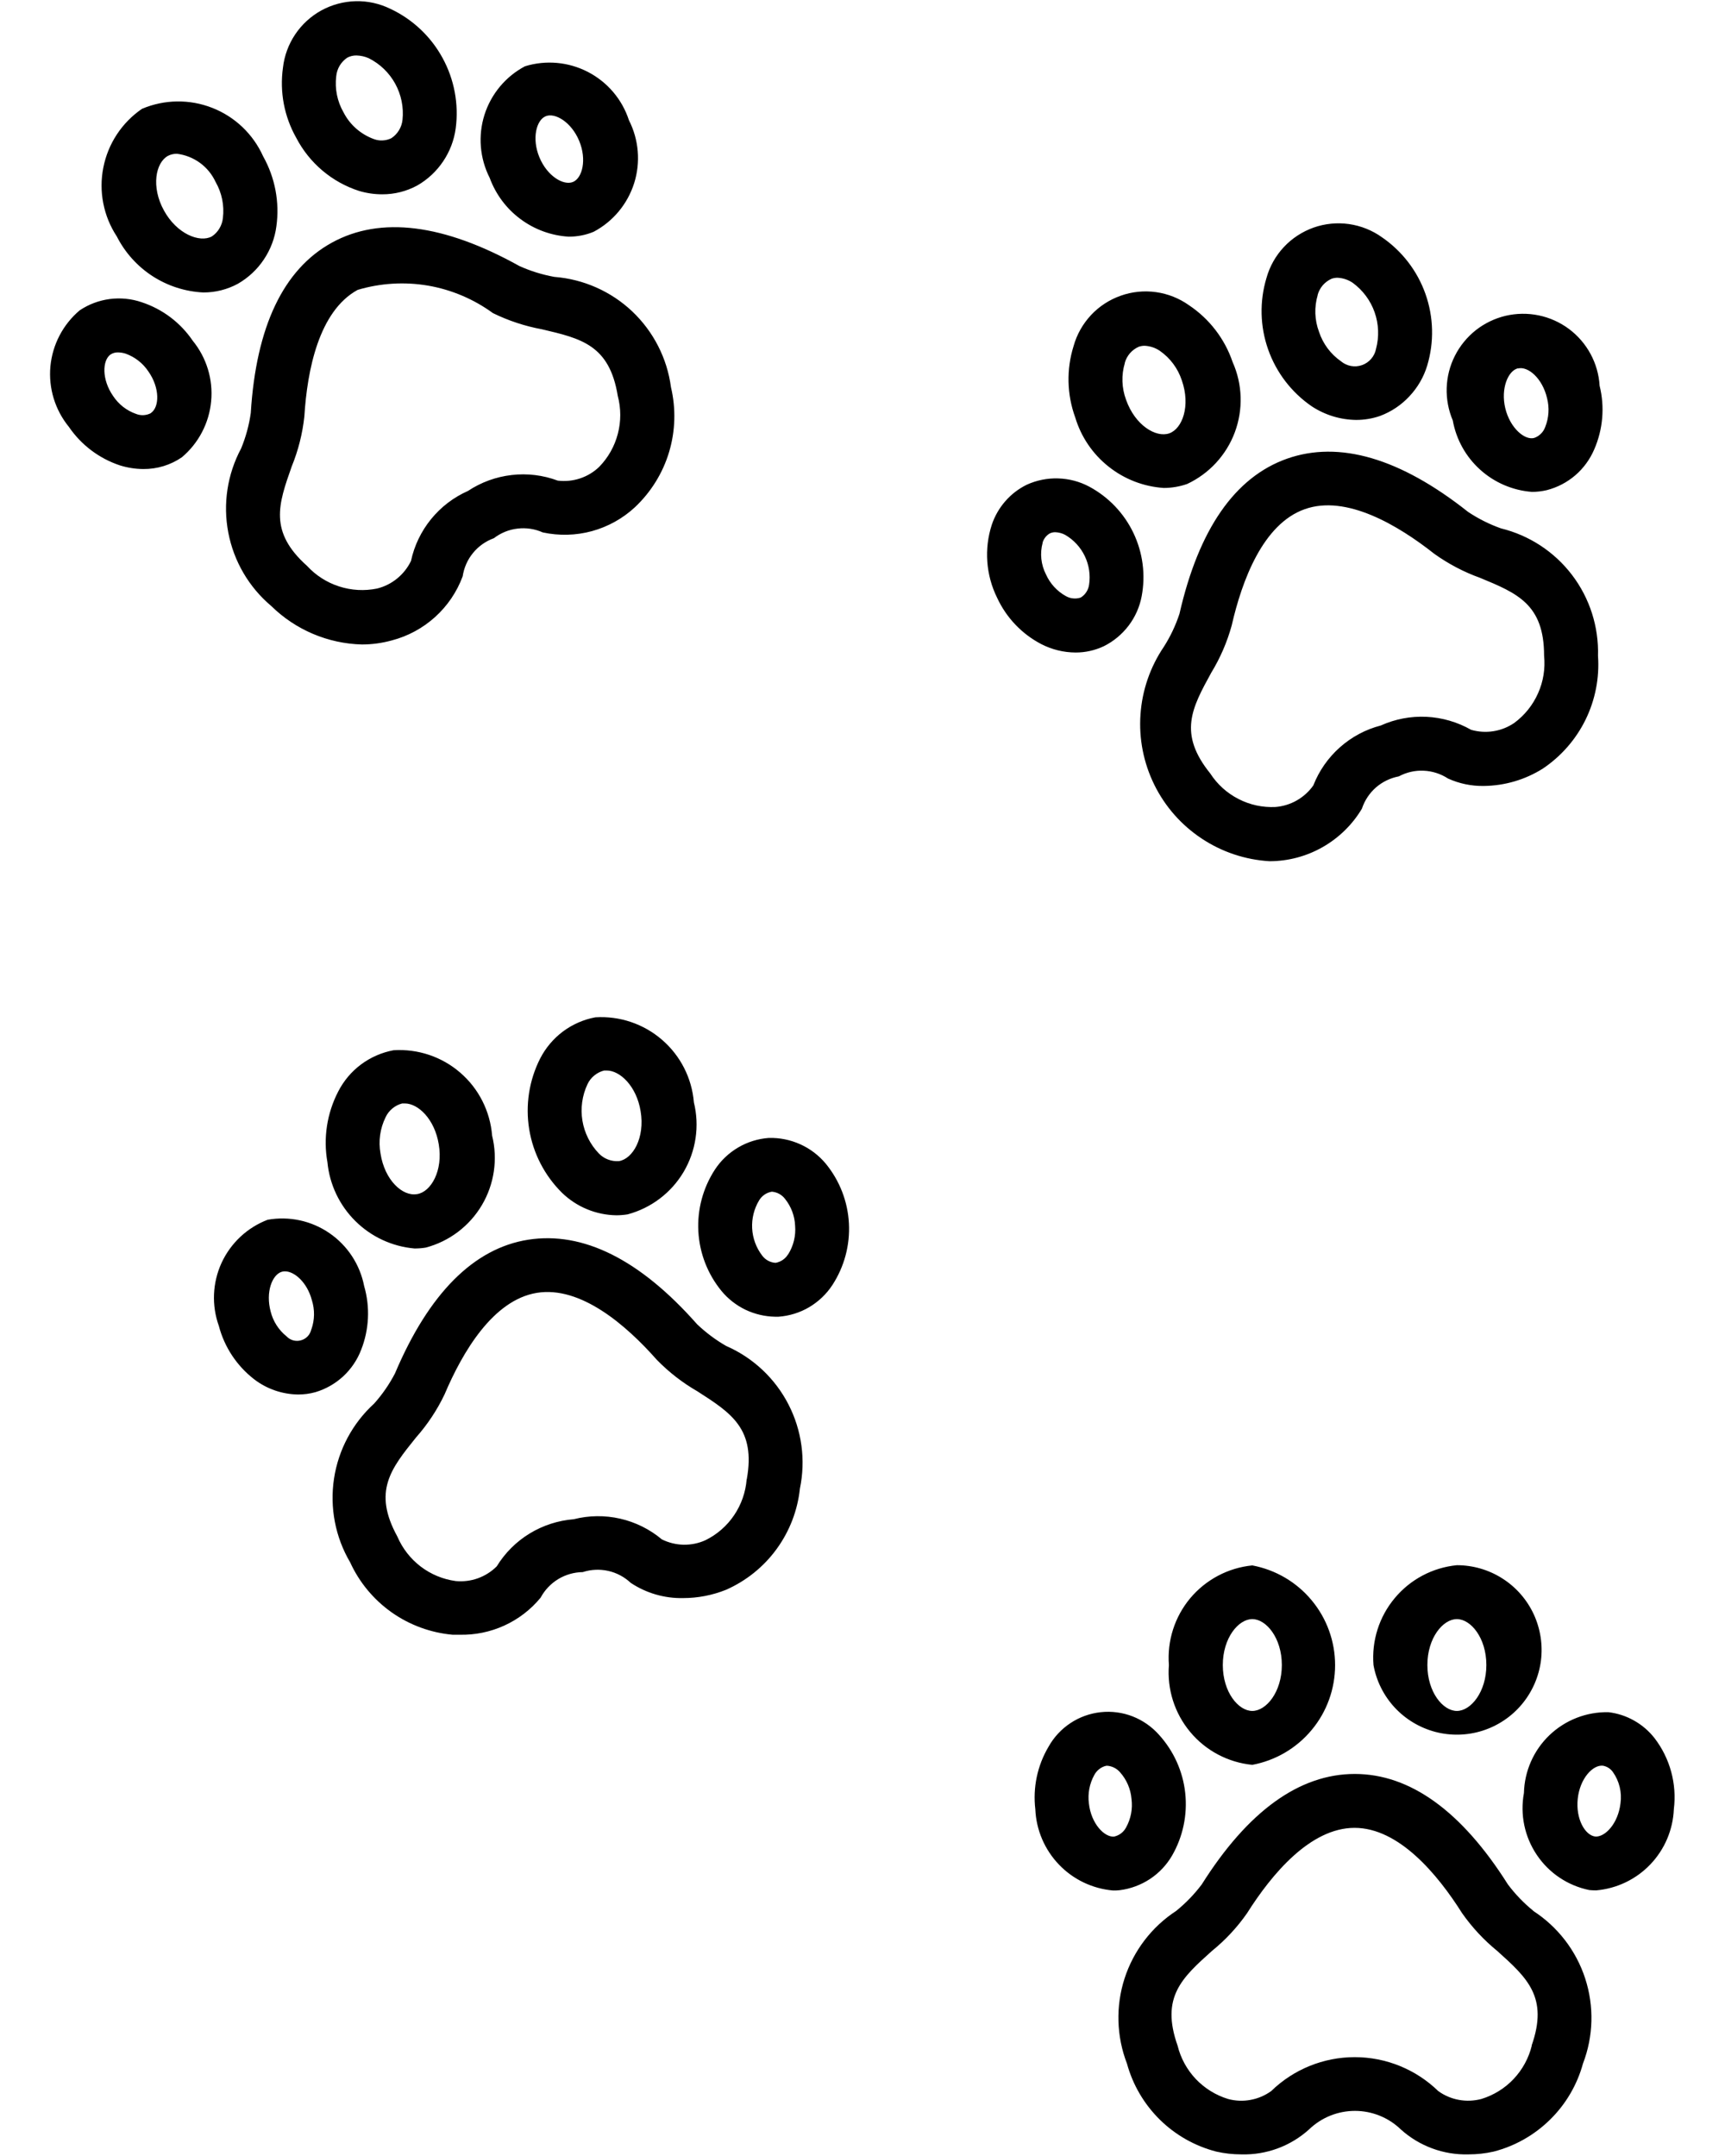 <svg width="32" height="40" viewBox="0 0 32 40" fill="none" xmlns="http://www.w3.org/2000/svg">
<path d="M21.684 30.891C21.648 31.341 21.79 31.787 22.079 32.133C22.368 32.48 22.782 32.699 23.231 32.743C23.663 32.662 24.053 32.433 24.333 32.095C24.614 31.758 24.767 31.332 24.767 30.893C24.767 30.454 24.614 30.029 24.333 29.691C24.053 29.353 23.663 29.124 23.231 29.043C22.783 29.087 22.37 29.306 22.08 29.651C21.791 29.997 21.649 30.442 21.684 30.891ZM23.779 30.891C23.779 31.391 23.49 31.743 23.231 31.743C22.972 31.743 22.684 31.393 22.684 30.891C22.684 30.389 22.973 30.039 23.231 30.039C23.489 30.039 23.779 30.389 23.779 30.891ZM21.743 34.426C21.945 34.075 22.03 33.669 21.987 33.267C21.944 32.864 21.773 32.486 21.501 32.186C21.367 32.035 21.199 31.918 21.011 31.844C20.823 31.771 20.62 31.744 20.419 31.766C20.218 31.788 20.025 31.857 19.857 31.969C19.689 32.08 19.549 32.231 19.451 32.407C19.244 32.756 19.158 33.164 19.206 33.567C19.222 33.95 19.378 34.315 19.643 34.592C19.908 34.87 20.266 35.041 20.648 35.074C20.69 35.074 20.732 35.074 20.775 35.068C20.975 35.042 21.166 34.971 21.334 34.86C21.502 34.749 21.642 34.6 21.743 34.426ZM20.2 33.46C20.176 33.278 20.211 33.092 20.3 32.931C20.323 32.888 20.354 32.85 20.393 32.821C20.431 32.791 20.476 32.77 20.523 32.76H20.545C20.635 32.769 20.719 32.812 20.778 32.881C20.9 33.018 20.975 33.192 20.99 33.375C21.014 33.557 20.979 33.743 20.89 33.904C20.867 33.947 20.836 33.984 20.797 34.014C20.759 34.043 20.714 34.064 20.667 34.074C20.489 34.09 20.241 33.835 20.2 33.46ZM25.479 30.891C25.532 31.185 25.668 31.458 25.871 31.678C26.074 31.897 26.335 32.054 26.624 32.131C26.913 32.207 27.218 32.2 27.503 32.109C27.788 32.018 28.041 31.848 28.232 31.619C28.424 31.389 28.546 31.11 28.585 30.814C28.623 30.517 28.576 30.216 28.45 29.945C28.323 29.674 28.122 29.445 27.87 29.285C27.618 29.124 27.325 29.039 27.026 29.039C26.577 29.083 26.163 29.302 25.874 29.649C25.584 29.995 25.443 30.441 25.479 30.891ZM27.573 30.891C27.573 31.391 27.285 31.743 27.026 31.743C26.767 31.743 26.479 31.393 26.479 30.891C26.479 30.389 26.767 30.039 27.026 30.039C27.285 30.039 27.573 30.389 27.573 30.891ZM30.694 32.249C30.59 32.116 30.462 32.005 30.314 31.922C30.168 31.839 30.006 31.786 29.838 31.766C29.431 31.758 29.038 31.911 28.744 32.192C28.45 32.473 28.28 32.859 28.27 33.266C28.196 33.665 28.282 34.077 28.509 34.414C28.735 34.751 29.085 34.985 29.483 35.066C29.525 35.07 29.567 35.072 29.609 35.072C29.992 35.039 30.349 34.868 30.614 34.591C30.88 34.313 31.035 33.949 31.051 33.565C31.109 33.096 30.981 32.624 30.694 32.249ZM29.594 34.073C29.407 34.053 29.228 33.75 29.268 33.373C29.308 32.996 29.548 32.739 29.735 32.759C29.81 32.772 29.876 32.814 29.92 32.876C30.04 33.045 30.09 33.254 30.061 33.459C30.016 33.835 29.774 34.088 29.59 34.073H29.594ZM28.445 35.452C28.268 35.309 28.11 35.144 27.973 34.962C27.115 33.602 26.159 32.912 25.132 32.912C24.105 32.912 23.15 33.602 22.293 34.962C22.156 35.144 21.997 35.308 21.82 35.452C21.366 35.748 21.028 36.191 20.861 36.707C20.695 37.223 20.711 37.78 20.906 38.286C21.014 38.68 21.224 39.038 21.515 39.325C21.805 39.611 22.167 39.816 22.562 39.918C22.715 39.953 22.871 39.97 23.028 39.97C23.491 39.983 23.941 39.817 24.285 39.506C24.513 39.286 24.818 39.163 25.135 39.163C25.452 39.163 25.757 39.286 25.985 39.506C26.329 39.817 26.779 39.983 27.242 39.97C27.399 39.97 27.556 39.953 27.709 39.918C28.104 39.816 28.465 39.611 28.756 39.324C29.047 39.038 29.257 38.68 29.365 38.286C29.56 37.779 29.574 37.221 29.406 36.705C29.238 36.189 28.897 35.747 28.441 35.452H28.445ZM28.416 37.952C28.359 38.184 28.243 38.397 28.079 38.571C27.916 38.744 27.709 38.872 27.481 38.942C27.345 38.978 27.203 38.984 27.065 38.959C26.926 38.934 26.795 38.878 26.681 38.796C26.266 38.392 25.71 38.166 25.131 38.166C24.552 38.166 23.996 38.392 23.581 38.796C23.467 38.878 23.336 38.934 23.198 38.959C23.059 38.985 22.917 38.979 22.781 38.942C22.553 38.872 22.346 38.744 22.182 38.571C22.018 38.397 21.902 38.184 21.845 37.952C21.527 37.052 21.928 36.693 22.483 36.195C22.732 35.993 22.951 35.758 23.134 35.495C23.59 34.773 24.306 33.912 25.128 33.912C25.95 33.912 26.668 34.773 27.123 35.495C27.307 35.757 27.526 35.993 27.774 36.195C28.329 36.694 28.73 37.053 28.412 37.953L28.416 37.952ZM7.3 19.485C7.082 19.526 6.876 19.616 6.698 19.748C6.52 19.881 6.375 20.053 6.274 20.251C6.065 20.654 5.994 21.116 6.074 21.563C6.114 21.977 6.298 22.363 6.593 22.655C6.888 22.947 7.276 23.127 7.69 23.163C7.76 23.163 7.831 23.158 7.9 23.146C8.336 23.03 8.709 22.747 8.939 22.359C9.169 21.97 9.237 21.507 9.129 21.069C9.093 20.618 8.882 20.198 8.539 19.902C8.197 19.605 7.752 19.456 7.3 19.485ZM7.736 22.154C7.469 22.202 7.136 21.897 7.059 21.402C7.017 21.173 7.05 20.937 7.153 20.728C7.182 20.665 7.225 20.61 7.278 20.566C7.332 20.521 7.394 20.489 7.461 20.472C7.477 20.471 7.494 20.471 7.51 20.472C7.758 20.472 8.063 20.764 8.139 21.229C8.223 21.72 7.994 22.113 7.739 22.154H7.736ZM6.7 25.042C6.848 24.665 6.868 24.249 6.755 23.859C6.677 23.46 6.446 23.108 6.111 22.878C5.777 22.648 5.365 22.559 4.965 22.63C4.586 22.775 4.28 23.062 4.11 23.43C3.941 23.799 3.923 24.218 4.06 24.6C4.163 24.993 4.393 25.34 4.714 25.589C4.948 25.769 5.235 25.868 5.53 25.872C5.638 25.872 5.746 25.858 5.85 25.829C6.043 25.772 6.219 25.671 6.367 25.535C6.514 25.398 6.628 25.23 6.7 25.042ZM5.775 24.662C5.765 24.711 5.742 24.756 5.708 24.792C5.674 24.828 5.63 24.854 5.583 24.867C5.535 24.881 5.484 24.88 5.436 24.867C5.389 24.853 5.346 24.826 5.312 24.79C5.169 24.674 5.067 24.515 5.022 24.337C4.922 23.972 5.05 23.644 5.231 23.594C5.249 23.589 5.267 23.587 5.286 23.587C5.464 23.587 5.7 23.795 5.786 24.124C5.841 24.3 5.838 24.488 5.777 24.662H5.775ZM11.045 18.874C10.827 18.914 10.621 19.005 10.443 19.137C10.266 19.27 10.121 19.442 10.02 19.639C9.815 20.044 9.744 20.503 9.817 20.951C9.89 21.399 10.104 21.812 10.427 22.131C10.697 22.392 11.056 22.541 11.432 22.547C11.503 22.547 11.573 22.541 11.643 22.53C12.079 22.413 12.452 22.13 12.682 21.742C12.911 21.353 12.98 20.89 12.872 20.452C12.835 20.003 12.623 19.586 12.281 19.291C11.94 18.996 11.497 18.846 11.047 18.874H11.045ZM11.481 21.542C11.412 21.547 11.343 21.537 11.278 21.512C11.214 21.488 11.156 21.449 11.108 21.399C10.947 21.231 10.842 21.019 10.804 20.79C10.767 20.561 10.799 20.326 10.898 20.116C10.927 20.053 10.97 19.998 11.024 19.954C11.077 19.91 11.14 19.878 11.207 19.861C11.223 19.86 11.239 19.86 11.255 19.861C11.503 19.861 11.809 20.153 11.884 20.617C11.967 21.109 11.739 21.5 11.483 21.542H11.481ZM14.261 21.112C14.06 21.127 13.866 21.187 13.692 21.29C13.519 21.392 13.371 21.532 13.261 21.701C13.04 22.041 12.933 22.442 12.955 22.846C12.977 23.251 13.127 23.637 13.384 23.951C13.505 24.098 13.657 24.216 13.828 24.299C14 24.381 14.187 24.425 14.377 24.429H14.442C14.643 24.414 14.838 24.354 15.011 24.252C15.184 24.149 15.332 24.009 15.442 23.84C15.663 23.5 15.77 23.099 15.748 22.695C15.726 22.29 15.576 21.904 15.319 21.59C15.191 21.436 15.029 21.312 14.846 21.23C14.663 21.147 14.464 21.107 14.263 21.112H14.261ZM14.62 23.27C14.595 23.312 14.561 23.347 14.521 23.375C14.481 23.402 14.436 23.421 14.388 23.429C14.339 23.427 14.292 23.413 14.249 23.39C14.206 23.367 14.169 23.335 14.14 23.296C14.028 23.15 13.963 22.974 13.953 22.791C13.943 22.608 13.988 22.426 14.083 22.269C14.108 22.227 14.142 22.192 14.182 22.164C14.222 22.137 14.267 22.118 14.315 22.11H14.327C14.373 22.115 14.418 22.129 14.459 22.152C14.499 22.175 14.535 22.206 14.563 22.243C14.677 22.385 14.743 22.561 14.75 22.743C14.765 22.928 14.72 23.113 14.622 23.27H14.62ZM13.477 24.975C13.279 24.862 13.096 24.725 12.931 24.568C11.868 23.363 10.812 22.842 9.8 23C8.788 23.158 7.954 24 7.327 25.481C7.222 25.683 7.092 25.871 6.94 26.041C6.54 26.406 6.277 26.898 6.196 27.434C6.115 27.97 6.22 28.518 6.495 28.985C6.665 29.357 6.931 29.677 7.264 29.913C7.598 30.149 7.988 30.292 8.395 30.329C8.438 30.329 8.481 30.329 8.523 30.329C8.81 30.336 9.094 30.278 9.355 30.159C9.616 30.04 9.847 29.863 10.029 29.641C10.105 29.499 10.218 29.381 10.355 29.297C10.493 29.214 10.65 29.169 10.811 29.167C10.964 29.117 11.127 29.11 11.284 29.145C11.44 29.18 11.584 29.257 11.701 29.367C11.989 29.558 12.329 29.657 12.675 29.649C12.947 29.649 13.217 29.596 13.469 29.495C13.842 29.33 14.166 29.07 14.406 28.74C14.647 28.41 14.796 28.023 14.839 27.617C14.949 27.087 14.874 26.536 14.626 26.055C14.379 25.575 13.974 25.193 13.479 24.975H13.477ZM13.851 27.447C13.832 27.685 13.752 27.914 13.618 28.112C13.485 28.31 13.301 28.47 13.087 28.575C12.96 28.633 12.821 28.661 12.681 28.659C12.541 28.656 12.403 28.622 12.278 28.56C12.055 28.373 11.79 28.241 11.506 28.176C11.222 28.111 10.927 28.114 10.644 28.186C10.354 28.209 10.073 28.3 9.825 28.451C9.576 28.603 9.367 28.812 9.215 29.06C9.116 29.159 8.997 29.234 8.865 29.282C8.733 29.329 8.593 29.346 8.454 29.333C8.217 29.301 7.993 29.208 7.803 29.063C7.614 28.918 7.465 28.727 7.371 28.507C6.912 27.669 7.25 27.25 7.717 26.67C7.93 26.429 8.109 26.16 8.247 25.87C8.58 25.084 9.147 24.118 9.96 23.986C10.773 23.854 11.617 24.586 12.183 25.227C12.407 25.457 12.661 25.654 12.939 25.814C13.568 26.218 14.022 26.509 13.853 27.447H13.851ZM21.586 9.053C21.735 9.053 21.883 9.028 22.023 8.979C22.432 8.787 22.749 8.443 22.907 8.02C23.064 7.597 23.05 7.129 22.866 6.717C22.72 6.287 22.436 5.917 22.058 5.664C21.877 5.535 21.667 5.451 21.446 5.42C21.226 5.389 21.001 5.411 20.791 5.486C20.581 5.56 20.391 5.683 20.239 5.846C20.087 6.009 19.976 6.205 19.916 6.42C19.78 6.854 19.791 7.32 19.947 7.747C20.055 8.106 20.27 8.423 20.564 8.656C20.857 8.89 21.214 9.028 21.588 9.053H21.586ZM20.865 6.734C20.883 6.668 20.916 6.607 20.96 6.555C21.005 6.503 21.061 6.462 21.123 6.434C21.159 6.421 21.196 6.415 21.234 6.415C21.335 6.42 21.432 6.452 21.516 6.509C21.707 6.642 21.85 6.834 21.923 7.055C22.09 7.529 21.934 7.955 21.69 8.04C21.446 8.125 21.058 7.893 20.89 7.419C20.808 7.199 20.799 6.959 20.867 6.734H20.865ZM19.951 12.106C20.134 12.107 20.314 12.066 20.479 11.988C20.659 11.898 20.816 11.767 20.938 11.606C21.059 11.446 21.142 11.259 21.179 11.061C21.254 10.663 21.2 10.252 21.025 9.886C20.85 9.521 20.564 9.221 20.207 9.029C20.029 8.934 19.832 8.882 19.631 8.876C19.43 8.869 19.23 8.91 19.047 8.993C18.895 9.068 18.76 9.171 18.649 9.299C18.538 9.426 18.453 9.574 18.399 9.734C18.253 10.183 18.289 10.671 18.499 11.094C18.67 11.462 18.958 11.764 19.318 11.951C19.515 12.052 19.732 12.105 19.953 12.106H19.951ZM19.341 10.066C19.363 9.994 19.411 9.932 19.477 9.895C19.508 9.881 19.543 9.873 19.577 9.874C19.641 9.877 19.703 9.893 19.759 9.923C19.918 10.015 20.045 10.153 20.124 10.318C20.203 10.483 20.231 10.669 20.203 10.85C20.196 10.898 20.179 10.944 20.152 10.985C20.126 11.026 20.09 11.06 20.049 11.086C20.003 11.102 19.955 11.107 19.907 11.102C19.858 11.098 19.812 11.082 19.77 11.058C19.608 10.968 19.48 10.827 19.404 10.658C19.31 10.475 19.288 10.264 19.343 10.066H19.341ZM24.333 7.538C24.579 7.7 24.866 7.788 25.16 7.791C25.31 7.791 25.459 7.766 25.601 7.717C25.809 7.639 25.996 7.514 26.147 7.351C26.299 7.189 26.412 6.994 26.476 6.782C26.606 6.347 26.595 5.883 26.444 5.455C26.293 5.027 26.01 4.659 25.636 4.402C25.455 4.272 25.245 4.189 25.024 4.157C24.804 4.126 24.579 4.148 24.369 4.222C24.159 4.297 23.969 4.42 23.817 4.583C23.665 4.745 23.554 4.942 23.494 5.157C23.363 5.592 23.374 6.056 23.525 6.484C23.676 6.912 23.959 7.281 24.333 7.538ZM24.443 5.472C24.461 5.406 24.494 5.345 24.538 5.293C24.583 5.241 24.639 5.2 24.701 5.172C24.737 5.159 24.774 5.153 24.812 5.153C24.913 5.158 25.01 5.19 25.094 5.247C25.281 5.384 25.423 5.574 25.5 5.793C25.577 6.012 25.586 6.249 25.526 6.473C25.513 6.541 25.482 6.605 25.436 6.658C25.39 6.711 25.332 6.751 25.266 6.774C25.2 6.797 25.13 6.803 25.061 6.79C24.992 6.777 24.928 6.747 24.875 6.702C24.684 6.569 24.542 6.378 24.469 6.157C24.386 5.937 24.378 5.697 24.445 5.472H24.443ZM26.95 7.8C27.013 8.153 27.192 8.474 27.458 8.714C27.724 8.954 28.062 9.099 28.419 9.126C28.511 9.126 28.603 9.115 28.693 9.094C28.888 9.044 29.069 8.95 29.222 8.819C29.374 8.688 29.495 8.523 29.574 8.338C29.736 7.966 29.772 7.551 29.674 7.157C29.662 6.95 29.604 6.749 29.506 6.567C29.407 6.384 29.27 6.226 29.104 6.102C28.938 5.979 28.747 5.893 28.544 5.851C28.341 5.809 28.132 5.812 27.93 5.859C27.729 5.907 27.54 5.998 27.377 6.126C27.215 6.255 27.082 6.417 26.989 6.602C26.895 6.787 26.844 6.99 26.837 7.197C26.831 7.404 26.869 7.61 26.95 7.8ZM28.16 6.836C28.347 6.79 28.613 7.019 28.699 7.387C28.745 7.565 28.733 7.753 28.664 7.924C28.647 7.97 28.621 8.012 28.586 8.046C28.552 8.081 28.51 8.107 28.464 8.124C28.289 8.177 28.012 7.942 27.924 7.574C27.836 7.206 27.977 6.876 28.16 6.833V6.836ZM29.644 12.171C29.66 11.63 29.491 11.099 29.163 10.668C28.835 10.237 28.37 9.932 27.844 9.803C27.629 9.727 27.425 9.624 27.235 9.498C25.974 8.498 24.842 8.169 23.875 8.51C22.908 8.852 22.237 9.821 21.88 11.388C21.809 11.603 21.712 11.809 21.59 12C21.337 12.373 21.188 12.806 21.157 13.255C21.125 13.705 21.214 14.154 21.413 14.559C21.612 14.963 21.914 15.307 22.29 15.556C22.665 15.806 23.099 15.951 23.549 15.978C23.895 15.978 24.234 15.888 24.535 15.717C24.835 15.546 25.087 15.301 25.264 15.004C25.314 14.852 25.404 14.716 25.524 14.61C25.645 14.505 25.792 14.434 25.949 14.404C26.091 14.328 26.25 14.291 26.411 14.299C26.572 14.306 26.727 14.356 26.862 14.444C27.069 14.538 27.294 14.585 27.522 14.582C27.912 14.578 28.292 14.467 28.622 14.259C28.961 14.031 29.234 13.718 29.414 13.351C29.593 12.984 29.673 12.576 29.644 12.168V12.171ZM28.09 13.413C27.974 13.492 27.843 13.544 27.704 13.566C27.566 13.588 27.424 13.579 27.29 13.54C27.037 13.396 26.753 13.313 26.462 13.299C26.171 13.285 25.881 13.34 25.615 13.46C25.333 13.533 25.073 13.672 24.855 13.866C24.638 14.059 24.469 14.301 24.363 14.572C24.283 14.686 24.178 14.78 24.057 14.85C23.936 14.919 23.802 14.96 23.663 14.972C23.424 14.984 23.186 14.933 22.974 14.823C22.761 14.714 22.581 14.551 22.451 14.35C21.851 13.607 22.111 13.135 22.469 12.482C22.636 12.208 22.764 11.913 22.849 11.604C23.039 10.771 23.428 9.721 24.203 9.447C24.975 9.171 25.939 9.747 26.61 10.277C26.871 10.463 27.156 10.613 27.457 10.721C28.146 11.006 28.644 11.211 28.644 12.165C28.668 12.403 28.63 12.644 28.532 12.862C28.435 13.081 28.283 13.271 28.09 13.413ZM3.771 5.426C3.996 5.427 4.217 5.371 4.414 5.264C4.606 5.153 4.771 5 4.894 4.815C5.018 4.631 5.098 4.42 5.127 4.2C5.189 3.751 5.103 3.295 4.881 2.9C4.696 2.488 4.357 2.165 3.937 2.001C3.517 1.836 3.049 1.843 2.634 2.019C2.262 2.274 2.004 2.665 1.917 3.108C1.829 3.55 1.919 4.01 2.167 4.387C2.319 4.686 2.547 4.94 2.829 5.123C3.111 5.305 3.436 5.41 3.771 5.426ZM3.115 2.892C3.167 2.865 3.225 2.852 3.283 2.853C3.437 2.872 3.584 2.93 3.71 3.022C3.835 3.113 3.935 3.236 4 3.377C4.116 3.579 4.163 3.813 4.135 4.044C4.128 4.113 4.106 4.179 4.07 4.239C4.035 4.298 3.987 4.349 3.929 4.387C3.704 4.508 3.281 4.343 3.04 3.903C2.799 3.463 2.888 3.017 3.115 2.892ZM2.628 5.607C2.438 5.542 2.235 5.522 2.035 5.548C1.836 5.574 1.645 5.646 1.478 5.758C1.168 6.02 0.973 6.394 0.935 6.798C0.898 7.203 1.021 7.605 1.278 7.92C1.507 8.255 1.839 8.506 2.224 8.634C2.365 8.678 2.511 8.701 2.659 8.702C2.915 8.704 3.165 8.628 3.375 8.483C3.685 8.221 3.88 7.847 3.917 7.443C3.955 7.039 3.832 6.636 3.575 6.321C3.347 5.985 3.014 5.734 2.628 5.607ZM2.804 7.662C2.761 7.686 2.714 7.699 2.665 7.702C2.617 7.705 2.568 7.697 2.523 7.679C2.349 7.618 2.201 7.502 2.099 7.348C1.883 7.038 1.899 6.686 2.049 6.578C2.091 6.55 2.141 6.536 2.192 6.538C2.239 6.539 2.285 6.547 2.33 6.561C2.503 6.623 2.651 6.739 2.753 6.892C2.969 7.2 2.958 7.554 2.8 7.662H2.804ZM6.663 3.543C6.802 3.584 6.945 3.605 7.09 3.605C7.317 3.606 7.541 3.55 7.741 3.441C7.933 3.331 8.098 3.177 8.221 2.993C8.345 2.809 8.425 2.599 8.454 2.379C8.513 1.929 8.427 1.472 8.209 1.074C7.992 0.676 7.653 0.357 7.242 0.164C7.042 0.066 6.821 0.017 6.599 0.022C6.376 0.028 6.158 0.086 5.962 0.193C5.767 0.3 5.6 0.453 5.476 0.638C5.352 0.823 5.274 1.035 5.249 1.256C5.186 1.705 5.272 2.161 5.495 2.556C5.739 3.026 6.159 3.381 6.663 3.543ZM6.442 1.07C6.494 1.042 6.553 1.028 6.612 1.029C6.691 1.031 6.77 1.048 6.842 1.081C7.049 1.185 7.22 1.35 7.332 1.554C7.443 1.757 7.491 1.99 7.467 2.221C7.46 2.29 7.438 2.357 7.402 2.416C7.366 2.475 7.318 2.526 7.26 2.564C7.211 2.588 7.158 2.602 7.103 2.605C7.049 2.609 6.994 2.601 6.943 2.583C6.696 2.495 6.491 2.317 6.372 2.083C6.256 1.881 6.209 1.647 6.237 1.416C6.243 1.347 6.265 1.28 6.3 1.22C6.336 1.16 6.384 1.109 6.442 1.07ZM10.551 4.391C10.71 4.391 10.867 4.361 11.013 4.3C11.372 4.11 11.641 3.786 11.764 3.399C11.886 3.012 11.851 2.592 11.667 2.23C11.541 1.843 11.268 1.522 10.907 1.335C10.546 1.148 10.126 1.11 9.738 1.23C9.379 1.42 9.11 1.744 8.987 2.131C8.865 2.518 8.9 2.938 9.084 3.3C9.196 3.605 9.394 3.871 9.655 4.064C9.915 4.258 10.227 4.372 10.551 4.391ZM10.122 2.157C10.295 2.084 10.599 2.264 10.744 2.613C10.889 2.962 10.803 3.304 10.629 3.376C10.455 3.448 10.152 3.269 10.007 2.92C9.862 2.571 9.949 2.229 10.122 2.157ZM9.634 4.935C8.228 4.153 7.058 4.007 6.158 4.501C5.258 4.995 4.751 6.058 4.652 7.663C4.62 7.889 4.56 8.109 4.473 8.32C4.217 8.798 4.133 9.349 4.235 9.881C4.337 10.414 4.618 10.895 5.033 11.244C5.483 11.686 6.084 11.941 6.714 11.957C6.902 11.957 7.089 11.931 7.27 11.881C7.568 11.803 7.843 11.654 8.072 11.447C8.301 11.24 8.476 10.981 8.583 10.692C8.607 10.533 8.673 10.383 8.775 10.259C8.877 10.134 9.011 10.04 9.162 9.985C9.29 9.887 9.441 9.825 9.601 9.807C9.76 9.788 9.922 9.812 10.069 9.878C10.371 9.943 10.684 9.935 10.981 9.854C11.279 9.772 11.553 9.62 11.779 9.41C12.076 9.13 12.295 8.777 12.412 8.387C12.529 7.996 12.541 7.581 12.447 7.184C12.376 6.646 12.121 6.15 11.728 5.777C11.334 5.405 10.824 5.179 10.283 5.137C10.059 5.096 9.841 5.029 9.634 4.935ZM11.46 7.345C11.521 7.576 11.522 7.818 11.461 8.049C11.401 8.28 11.282 8.491 11.115 8.662C11.014 8.759 10.893 8.832 10.76 8.876C10.627 8.92 10.486 8.934 10.347 8.917C10.074 8.815 9.781 8.779 9.492 8.813C9.202 8.846 8.925 8.947 8.682 9.108C8.415 9.226 8.181 9.405 7.997 9.631C7.813 9.857 7.685 10.123 7.624 10.408C7.563 10.534 7.475 10.645 7.367 10.733C7.258 10.822 7.132 10.885 6.996 10.919C6.761 10.967 6.519 10.954 6.291 10.88C6.063 10.807 5.858 10.675 5.696 10.499C4.985 9.863 5.164 9.355 5.412 8.653C5.533 8.356 5.612 8.044 5.646 7.725C5.699 6.872 5.913 5.773 6.635 5.378C7.058 5.252 7.505 5.225 7.94 5.299C8.375 5.374 8.787 5.549 9.144 5.809C9.432 5.95 9.737 6.051 10.052 6.109C10.782 6.28 11.306 6.4 11.46 7.345Z" fill="black"/>
</svg>
